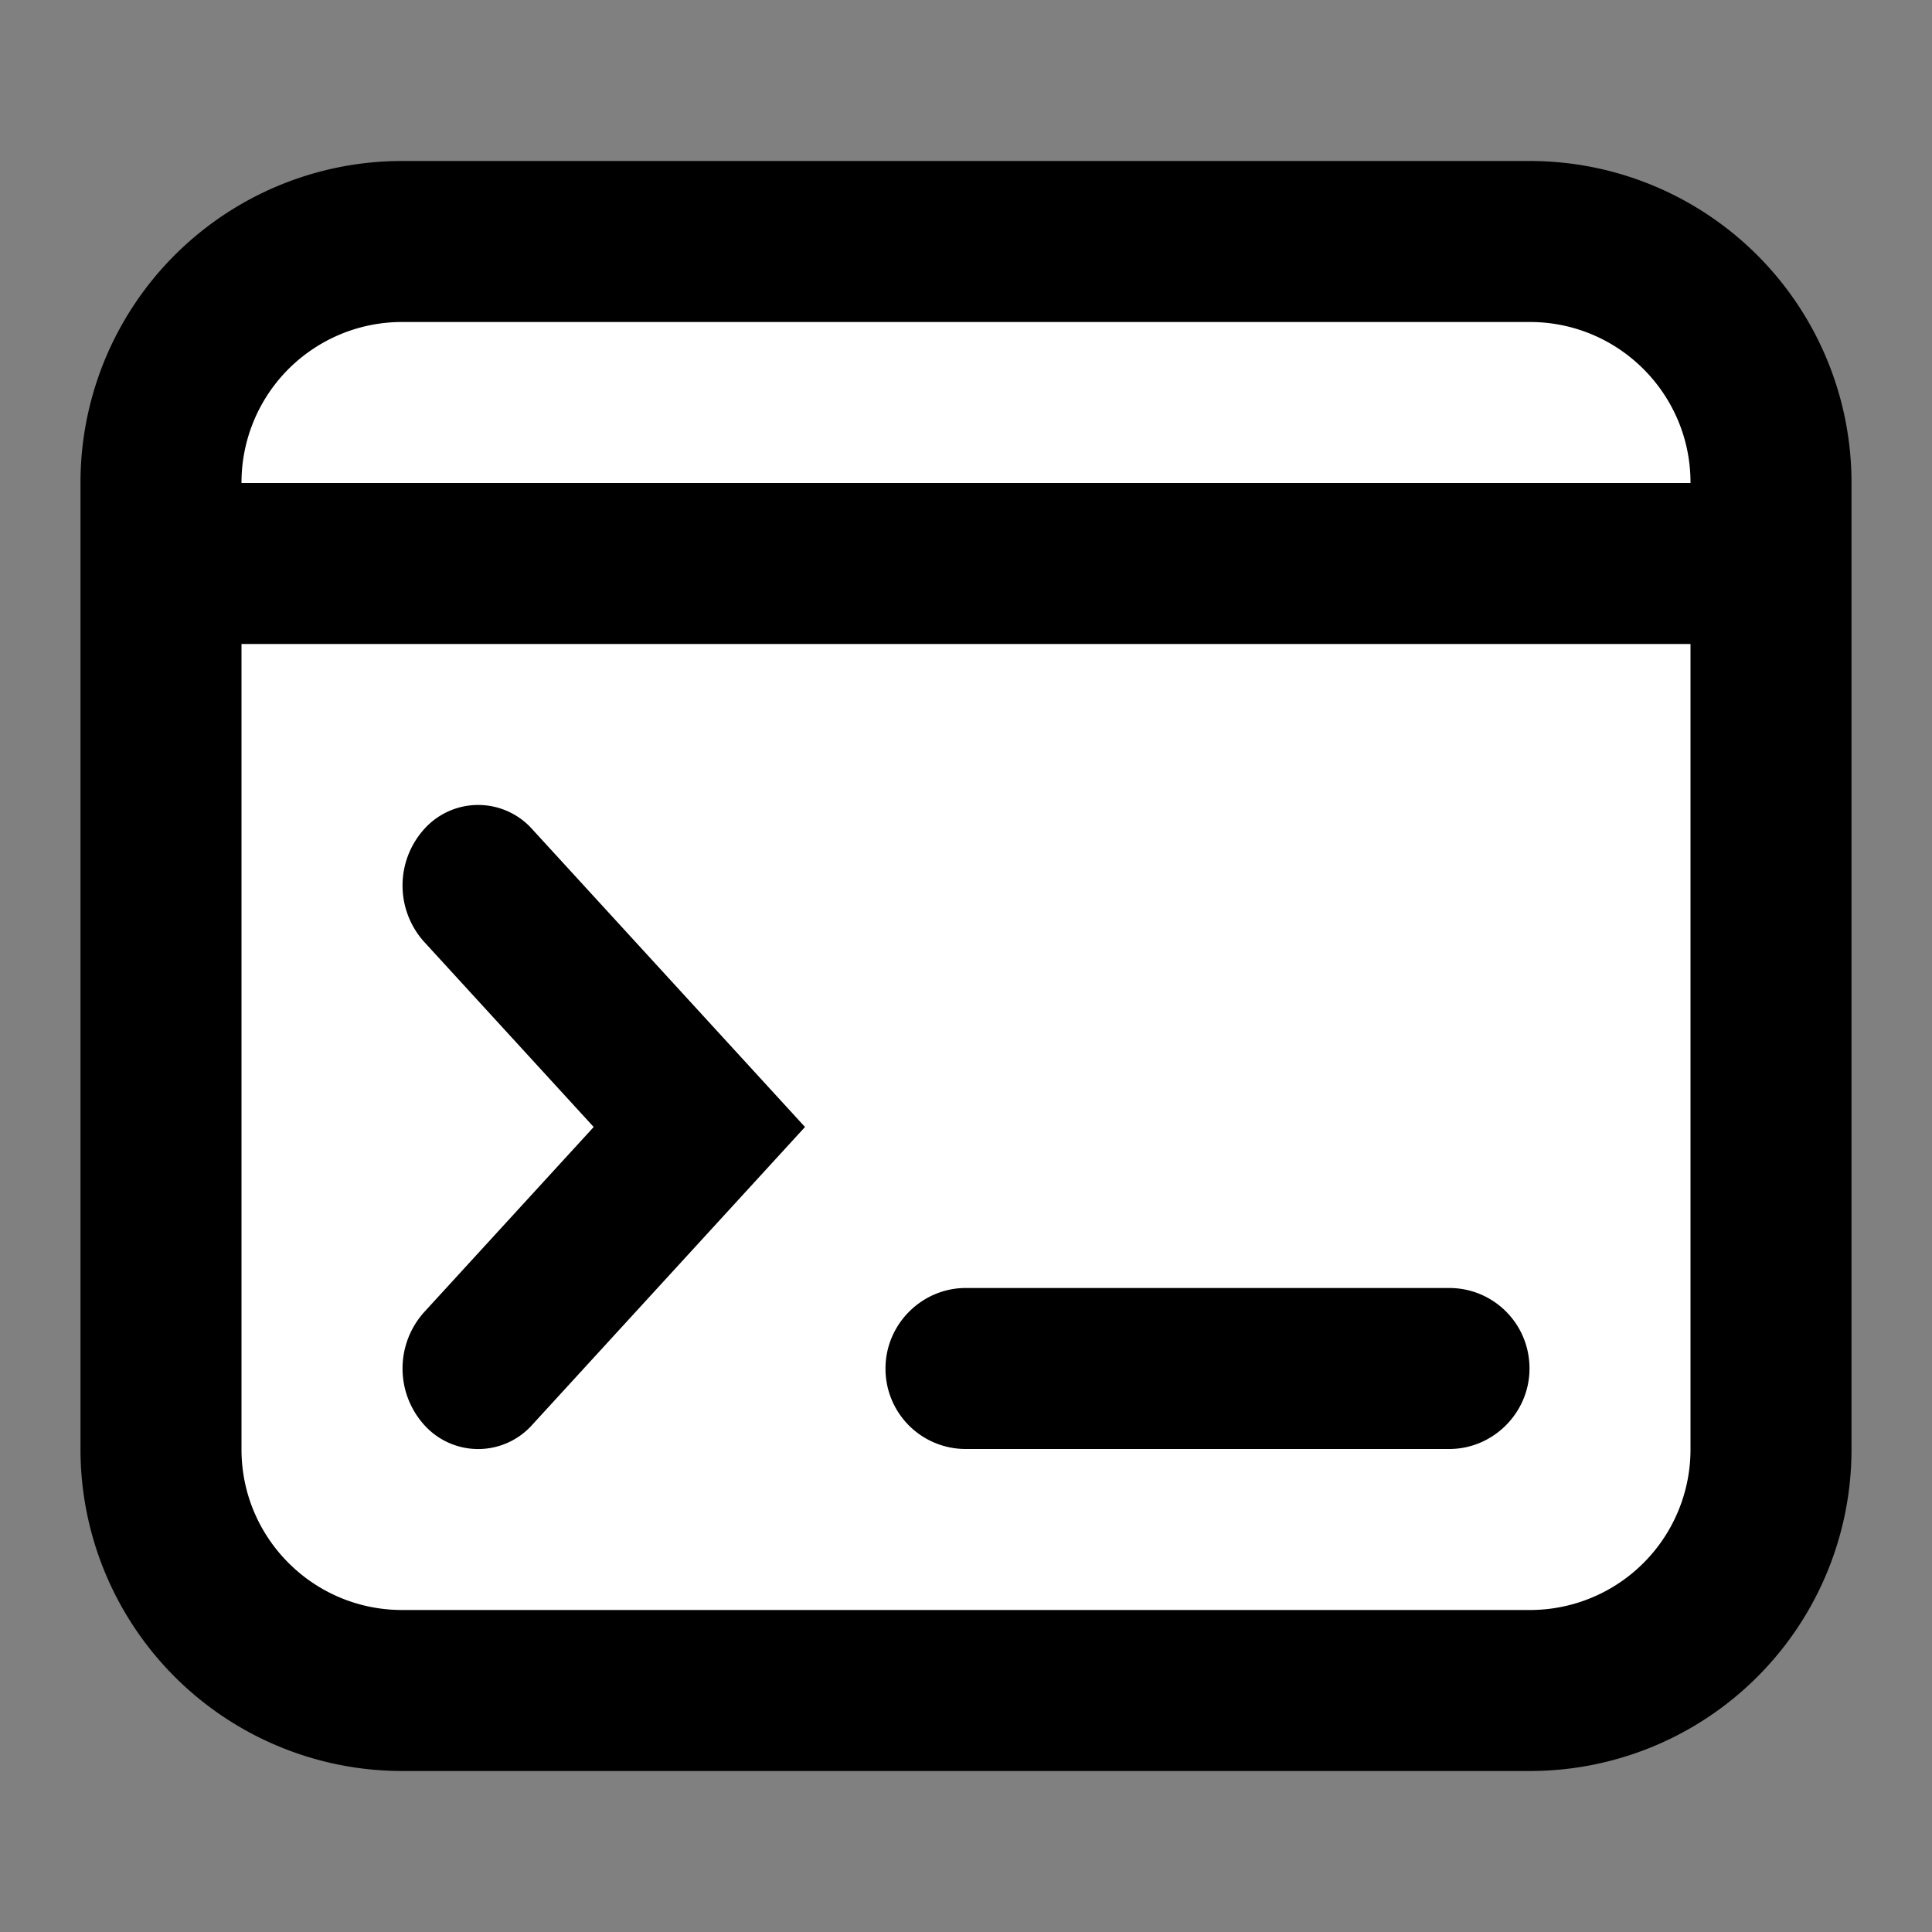 <svg xmlns="http://www.w3.org/2000/svg" viewBox="0 0 24 24"><rect x="0" y="0" width="24" height="24" fill="#808080" stroke="none"/><style>path{fill:#000}#bg{fill:#fff}@media(prefers-color-scheme:dark){path{fill:#fff}#bg{fill:#000}}</style><path id="bg" d="M2.444 3.407H21.18v16.959H2.444z"/><path d="M3 5.994v12.012C3 19.106 3.893 20 4.995 20h14.01A1.994 1.994 0 0 0 21 18.006V5.994C21 4.894 20.107 4 19.005 4H4.995A1.994 1.994 0 0 0 3 5.994m-2 0A3.994 3.994 0 0 1 4.995 2h14.01A3.996 3.996 0 0 1 23 5.994v12.012A3.994 3.994 0 0 1 19.005 22H4.995A3.996 3.996 0 0 1 1 18.006zm4.267 5.704a1.047 1.047 0 0 1 0-1.396.9.9 0 0 1 1.346 0L10 14l-3.387 3.698a.9.9 0 0 1-1.346 0 1.047 1.047 0 0 1 0-1.396L7.375 14zM11 17c0-.552.453-1 .997-1h6.006c.55 0 .997.444.997 1 0 .552-.453 1-.997 1h-6.006A.996.996 0 0 1 11 17M3 6h19v2H3z"/></svg>
